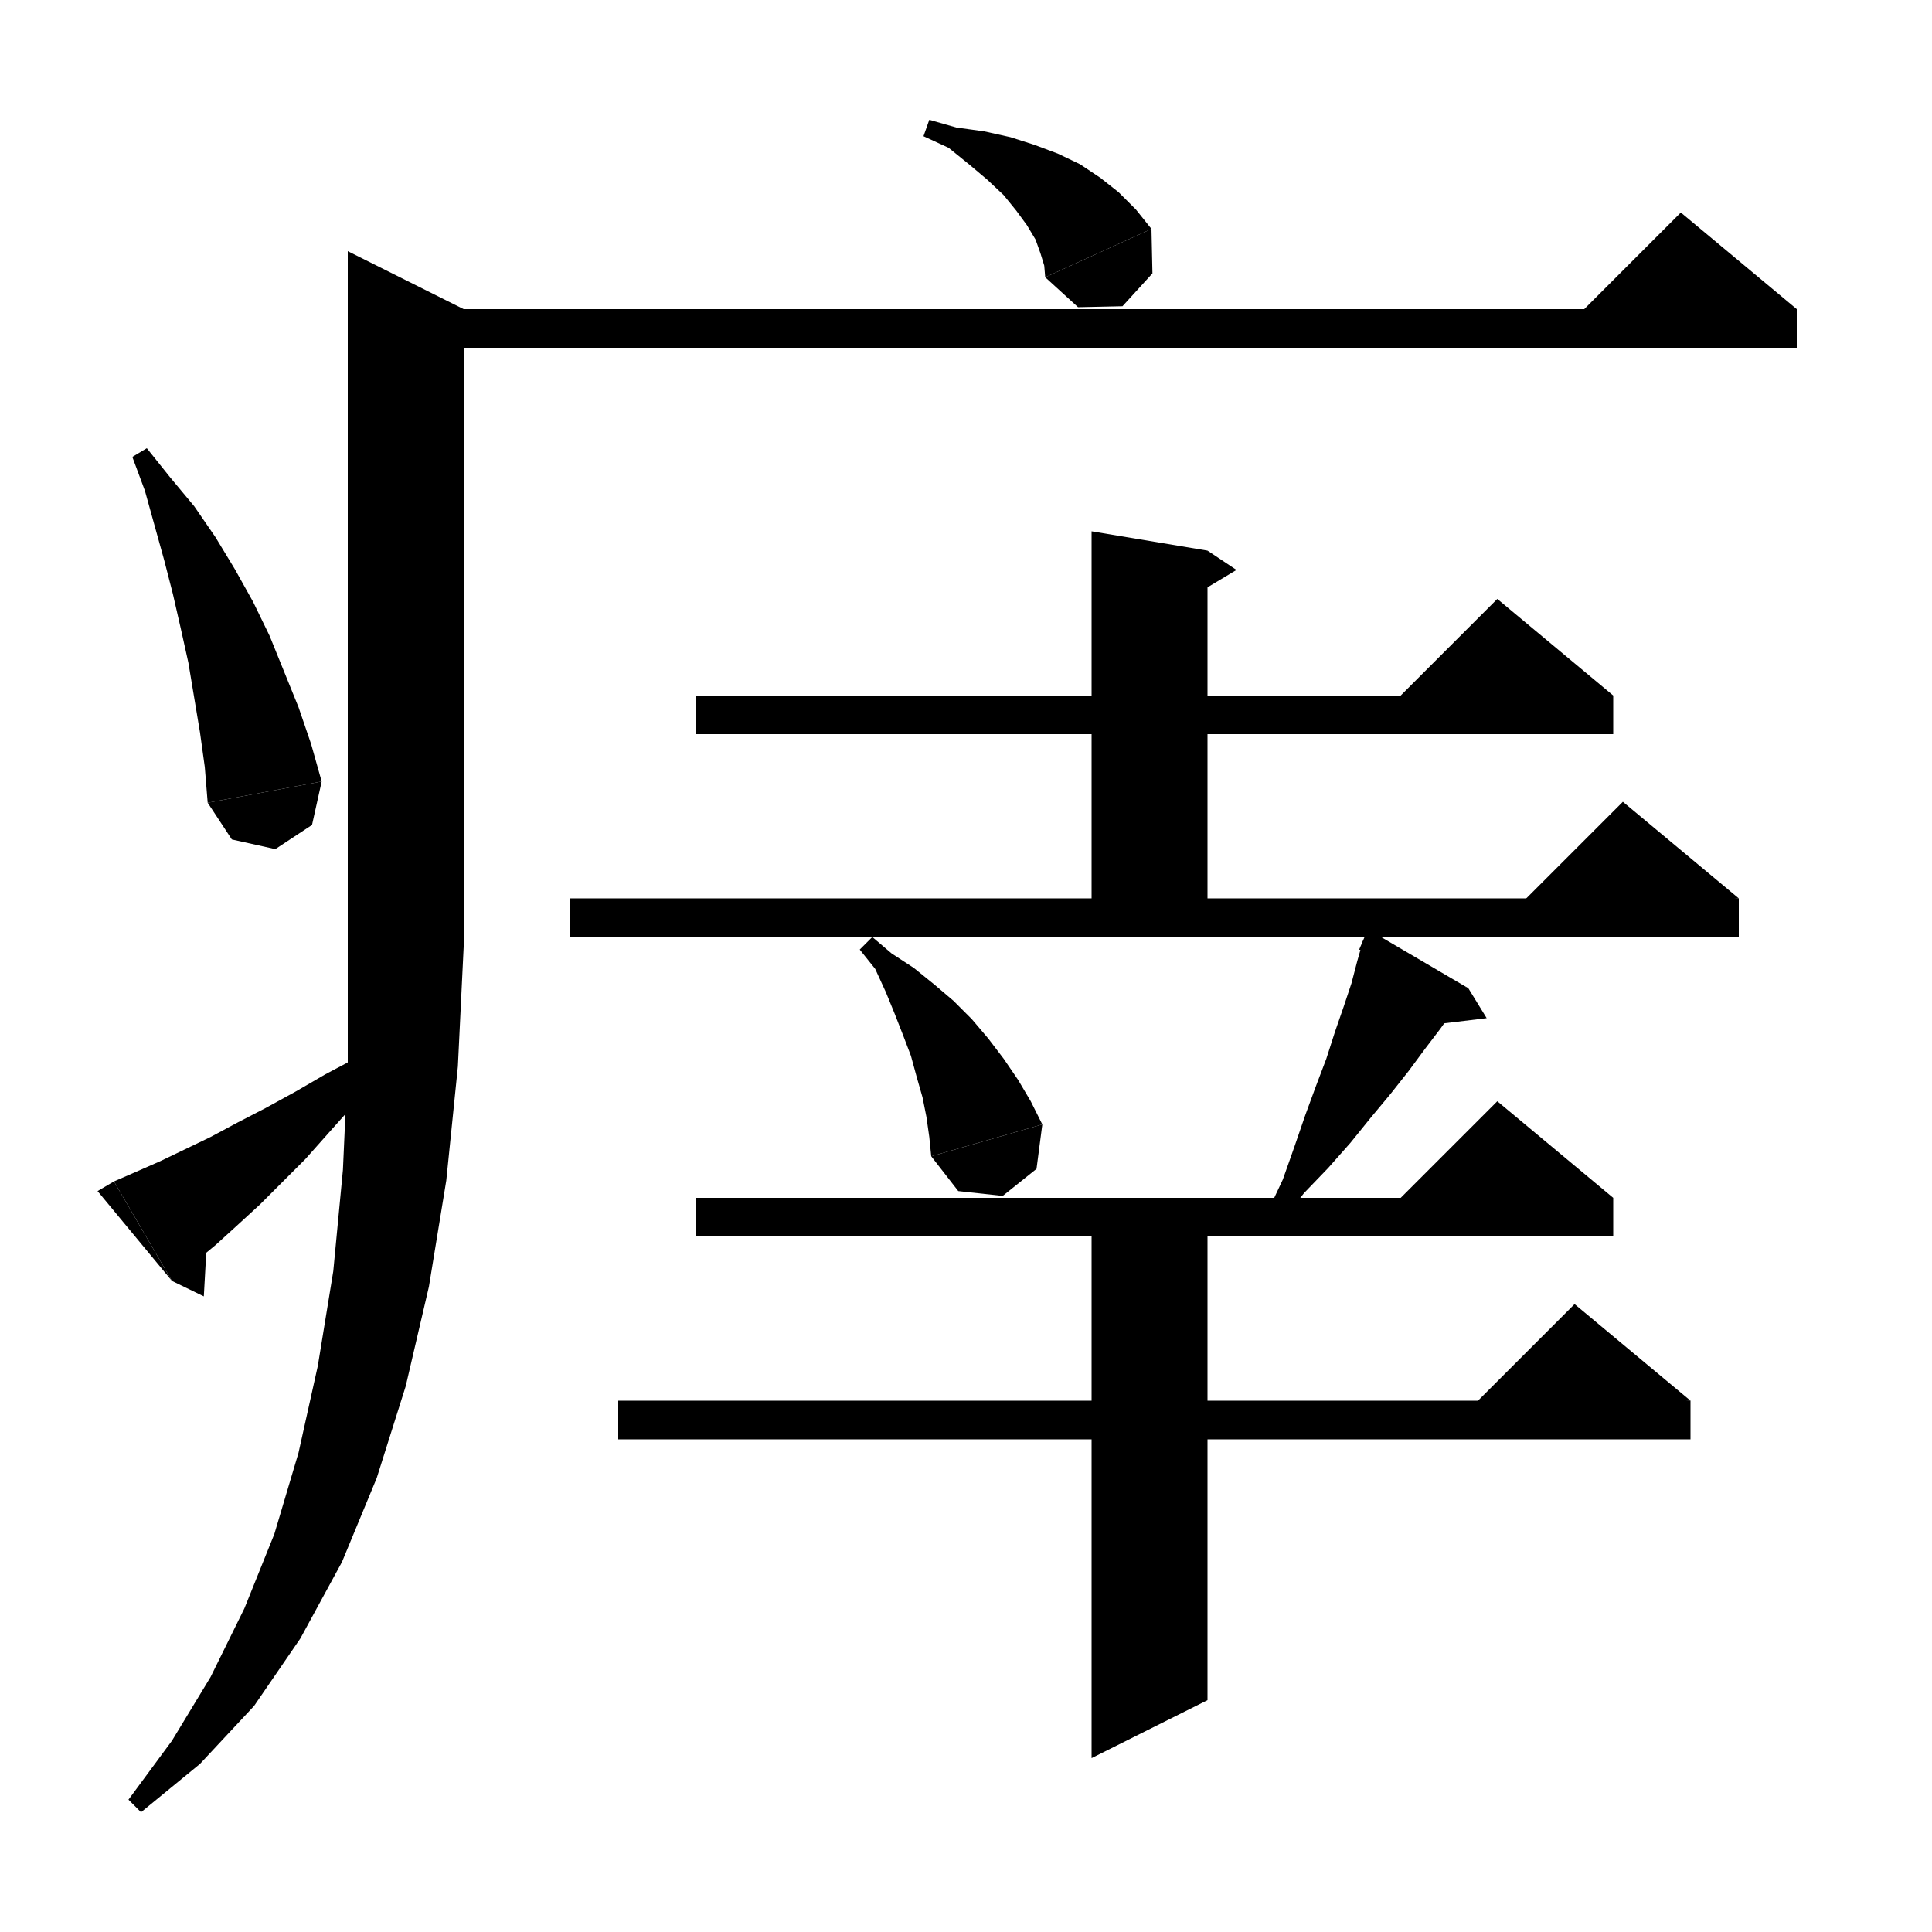 <svg xmlns="http://www.w3.org/2000/svg" xmlns:xlink="http://www.w3.org/1999/xlink" version="1.1" baseProfile="full" viewBox="0 0 200 200" width="96" height="96"><path d="M 96.2,12.4 L 99,13.2 101.9,13.6 104.6,14.2 107.1,15 109.5,15.9 111.8,17 113.9,18.4 115.8,19.9 117.6,21.7 119.2,23.7 108.2,28.7 108.1,27.5 107.7,26.2 107.2,24.8 106.3,23.3 105.2,21.8 103.9,20.2 102.2,18.6 100.3,17 98.2,15.3 95.6,14.1" fill="black"/><path d="M 119.2,23.7 L 119.3,28.3 116.2,31.7 111.6,31.8 108.2,28.7" fill="black"/><path d="M 42,32 L 186,32 186,36 42,36" fill="black"/><path d="M 186,32 L 162,34 174,22" fill="black"/><path d="M 48,32 L 48,98 36,98 36,26" fill="black"/><path d="M 36,98 L 38.4,101.6 42,104 45.6,101.6 48,98" fill="black"/><path d="M 48,98 L 47.4,110.4 46.2,122.2 44.4,133.2 42,143.5 39,153 35.4,161.7 31.1,169.6 26.3,176.6 20.7,182.6 14.6,187.6 13.3,186.3 17.8,180.2 21.8,173.6 25.3,166.5 28.4,158.8 30.9,150.4 32.9,141.4 34.5,131.6 35.5,121.1 36,109.9 36,98" fill="black"/><path d="M 15.2,46.4 L 17.6,49.4 20.1,52.4 22.3,55.6 24.3,58.9 26.2,62.3 27.9,65.8 29.4,69.5 30.9,73.2 32.2,77 33.3,80.9 21.5,83.1 21.2,79.4 20.7,75.8 20.1,72.2 19.5,68.6 18.7,65 17.9,61.5 17,58 16,54.4 15,50.8 13.7,47.3" fill="black"/><path d="M 33.3,80.9 L 32.3,85.4 28.5,87.9 24,86.9 21.5,83.1" fill="black"/><path d="M 11.8,122.3 L 14.1,121.3 16.6,120.2 19.1,119 21.8,117.7 24.6,116.2 27.5,114.7 30.6,113 33.7,111.2 37.1,109.4 40.4,107.3 41.5,108.6 38.9,111.5 36.5,114.5 34,117.3 31.6,120 29.2,122.4 26.9,124.7 24.5,126.9 22.3,128.9 20,130.8 17.8,132.6" fill="black"/><path d="M 17.8,132.6 L 11.8,122.3 10.1,123.3" fill="black"/><path d="M 17.8,132.6 L 21.1,134.2 21.5,127" fill="black"/><path d="M 72,72 L 167,72 167,76 72,76" fill="black"/><path d="M 167,72 L 143,74 155,62" fill="black"/><path d="M 125,57 L 125,97 113,97 113,55" fill="black"/><path d="M 125,57 L 128,59 123,62" fill="black"/><path d="M 59,93 L 180,93 180,97 59,97" fill="black"/><path d="M 180,93 L 156,95 168,83" fill="black"/><path d="M 90.3,97 L 92.3,98.7 94.6,100.2 96.7,101.9 98.7,103.6 100.6,105.5 102.3,107.5 103.9,109.6 105.4,111.8 106.7,114 107.9,116.4 96.4,119.7 96.2,117.7 95.9,115.6 95.5,113.6 94.9,111.5 94.3,109.3 93.5,107.2 92.6,104.9 91.7,102.7 90.6,100.3 89,98.3" fill="black"/><path d="M 107.9,116.4 L 107.3,121 103.8,123.8 99.2,123.3 96.4,119.7" fill="black"/><path d="M 152,102.3 L 150.6,104.4 149.1,106.5 147.5,108.6 145.8,110.9 143.9,113.3 141.9,115.7 139.8,118.3 137.5,120.9 135,123.5 132.7,126.4 131.2,125.5 132.8,122.1 134,118.7 135.1,115.5 136.2,112.5 137.3,109.6 138.2,106.8 139.1,104.2 139.9,101.8 140.5,99.5 141.1,97.4" fill="black"/><path d="M 140.7,98.3 L 152,102.3 141.6,96.2" fill="black"/><path d="M 152,102.3 L 153.9,105.4 148.1,106.1" fill="black"/><path d="M 72,124 L 167,124 167,128 72,128" fill="black"/><path d="M 167,124 L 143,126 155,114" fill="black"/><path d="M 64,145 L 175,145 175,149 64,149" fill="black"/><path d="M 175,145 L 151,147 163,135" fill="black"/><path d="M 125,124 L 125,176 113,182 113,124" fill="black"/></svg>